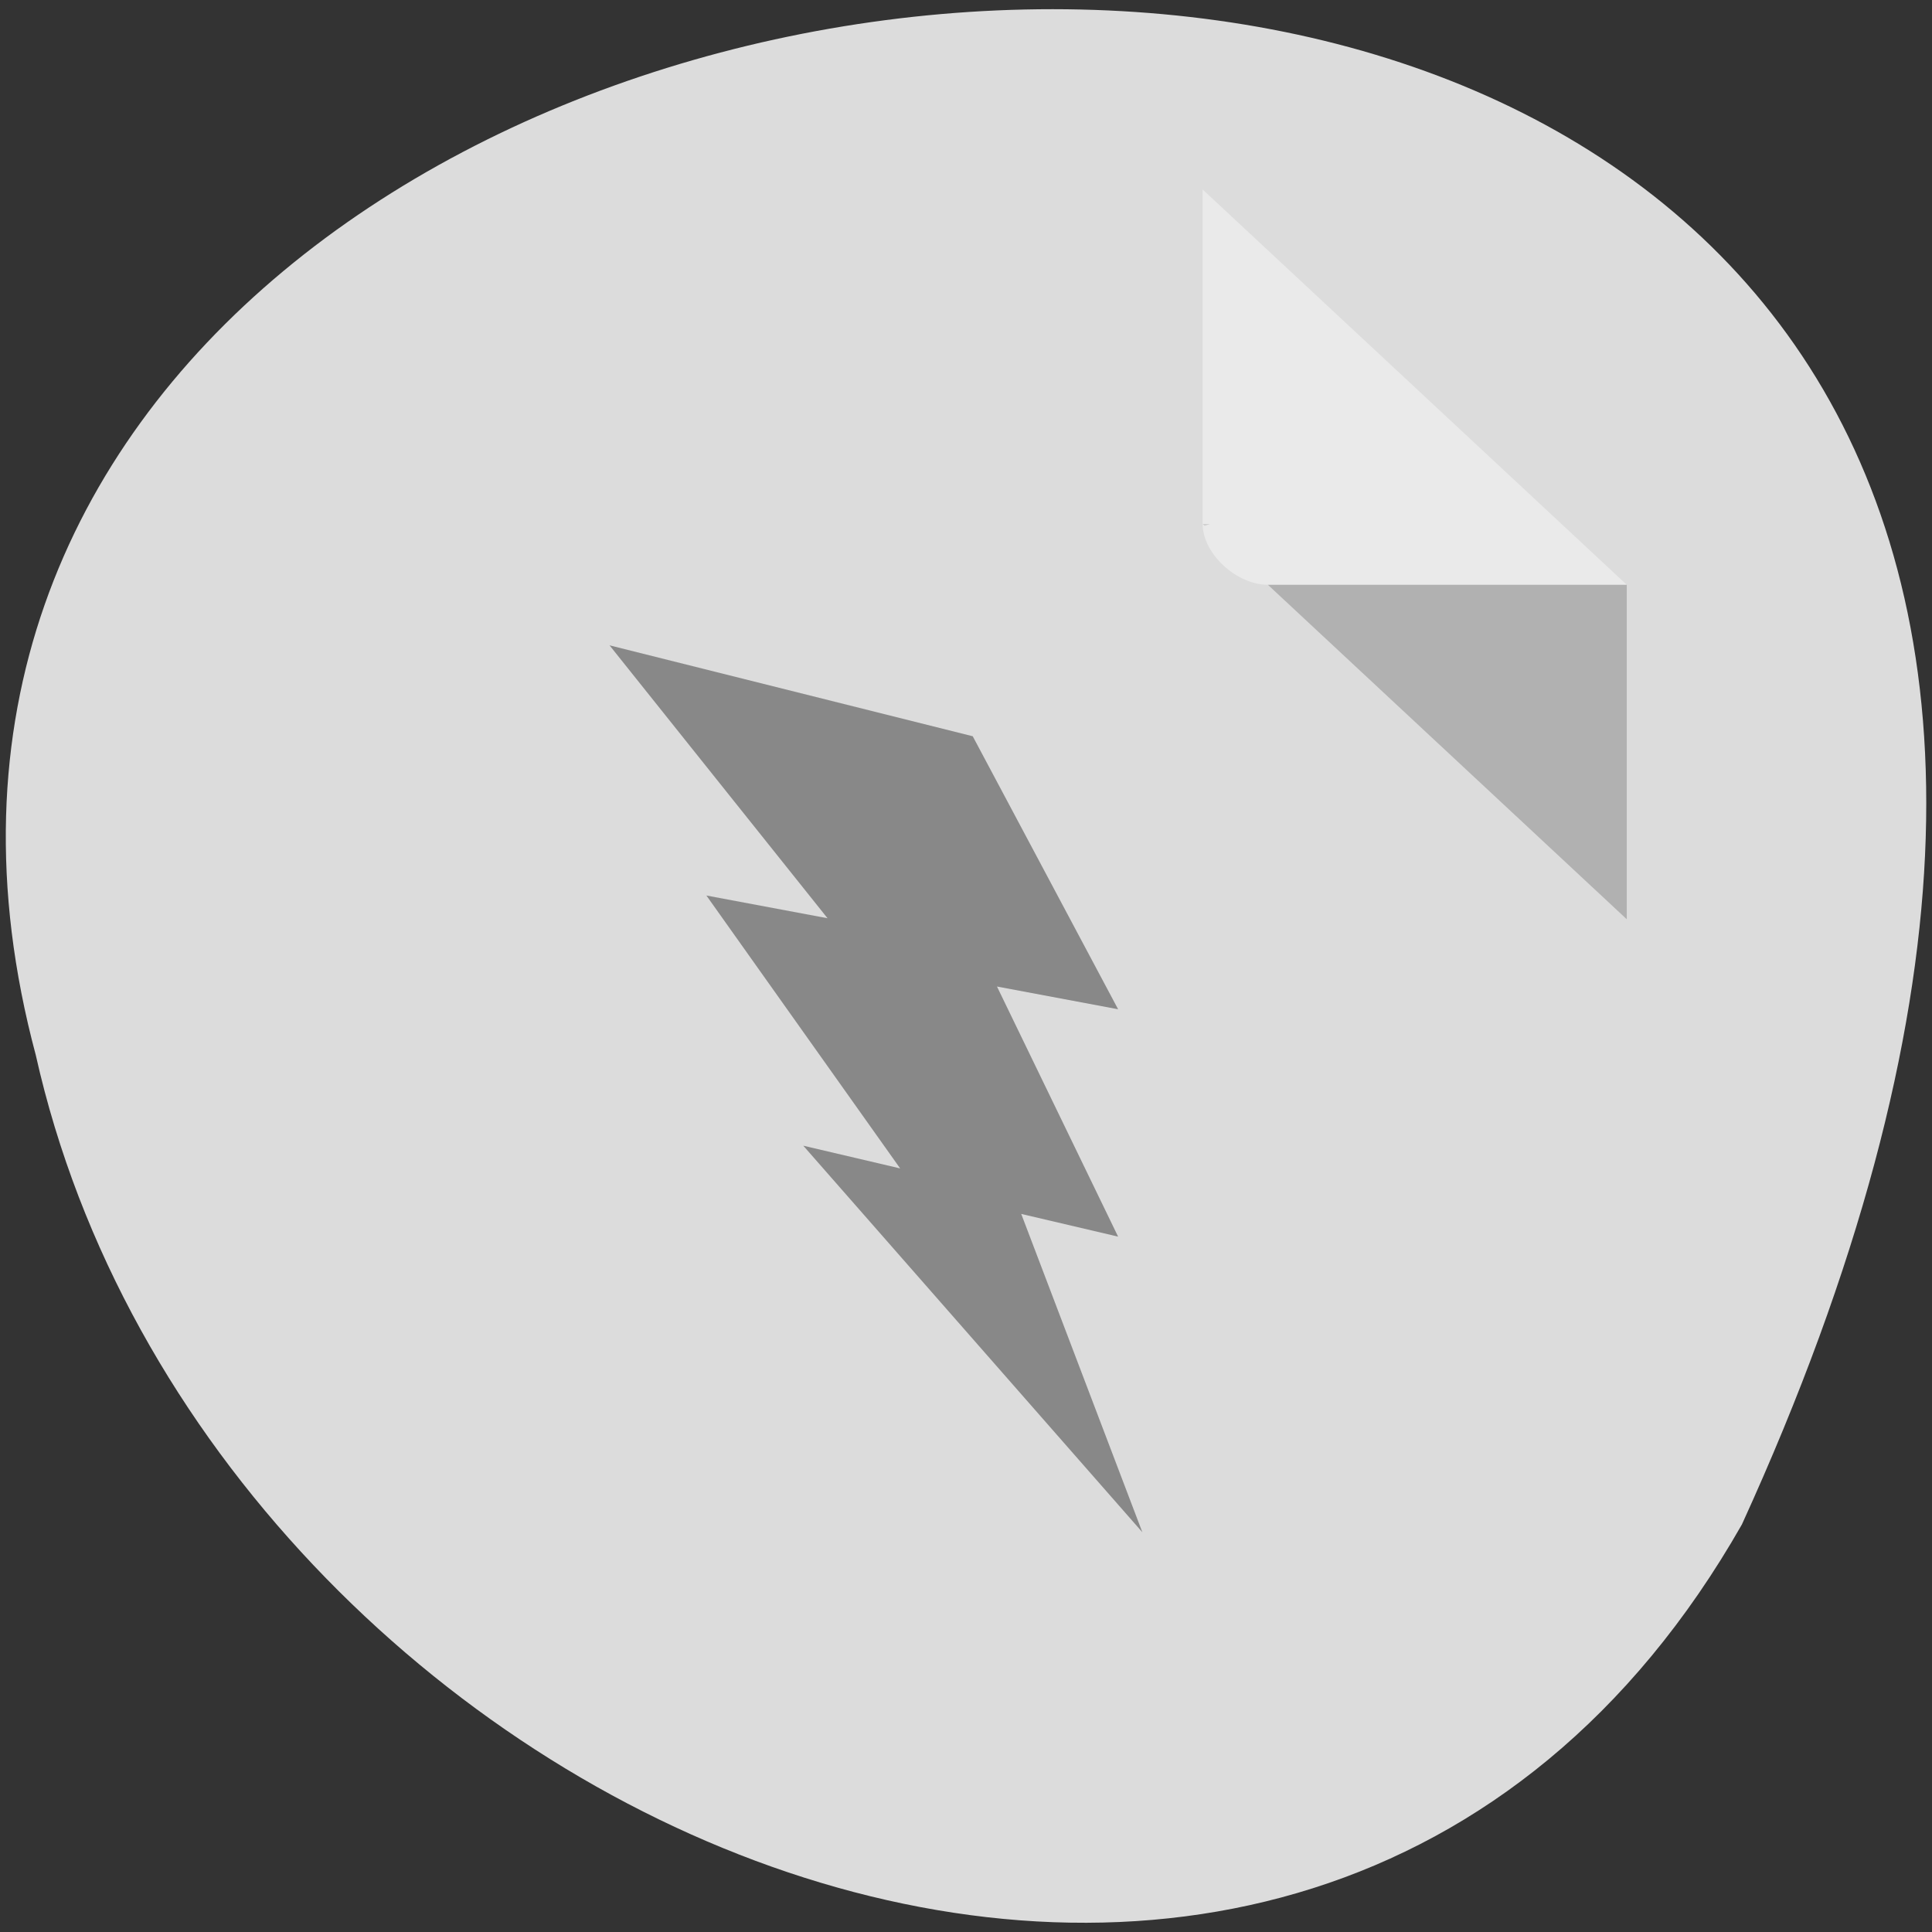 <svg xmlns="http://www.w3.org/2000/svg" viewBox="0 0 256 256"><rect x="0" y="0" width="256" height="256" fill="#333333" stroke="none"/><g transform="translate(0 -796.36)"><path d="m 230.81 998.36 c 125.16 -274.08 -273.7 -240.16 -226.07 -62.2 23.02 102.82 167.39 165.22 226.07 62.2 z" fill="#dcdcdc" color="#000"/><g transform="matrix(4.323 0 0 4.029 33.989 817.44)"><path d="M 29,12 29.062,12.062 29.219,12 29,12 z m 2,2 11,11 0,-11 -11,0 z" fill-opacity="0.196"/><path d="M 29,1 42,14 H 31 c -0.971,0 -2,-1.029 -2,-2 V 1" fill="#fff" fill-opacity="0.392"/></g><path d="m 128.908,893.921 -48.14,-12.05 28.883,36.16 -16.05,-3.01 25.674,36.16 -12.837,-3.01 44.93,51.22 -16.05,-42.18 12.837,3.01 -16.05,-33.14 16.05,3.01 -19.256,-36.16" fill="#888" color="#000"/></g></svg>